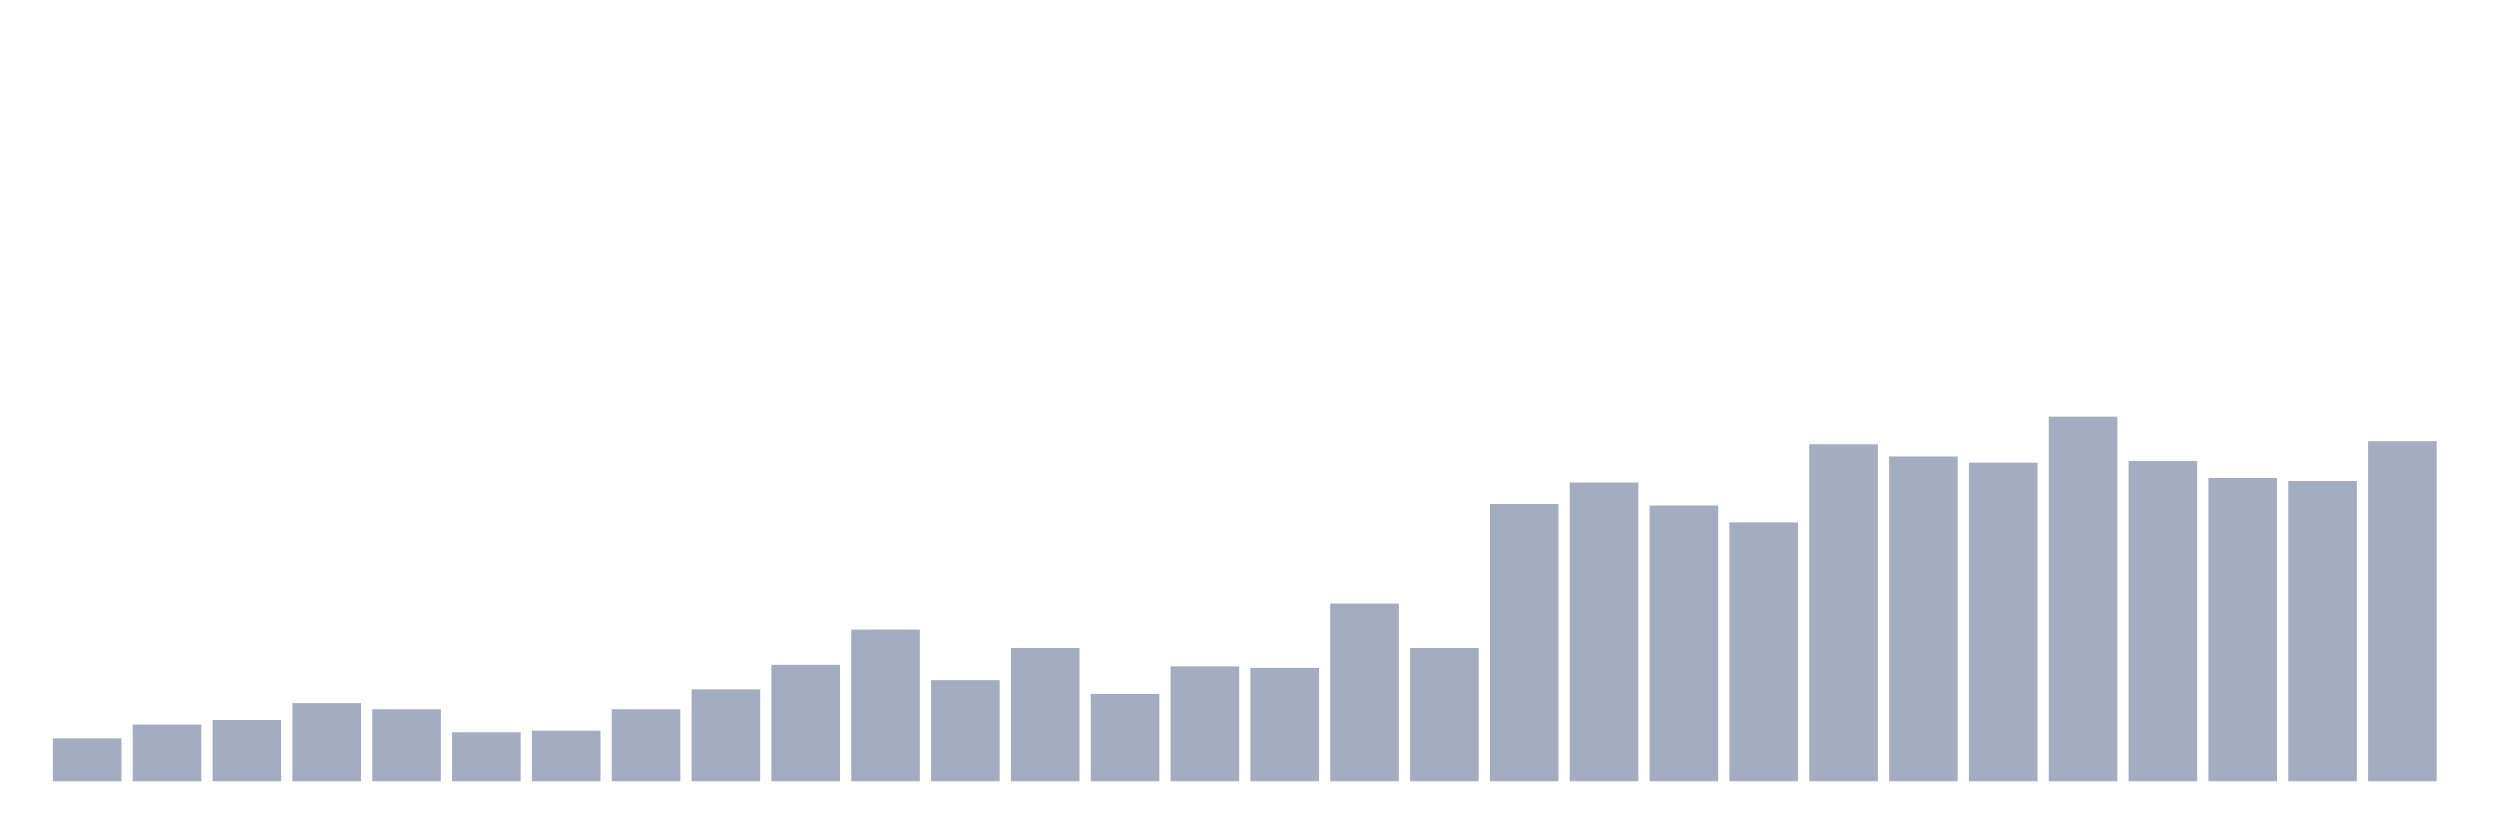 <svg xmlns="http://www.w3.org/2000/svg" viewBox="0 0 480 160"><g transform="translate(10,10)"><rect class="bar" x="0.153" width="13.175" y="131.765" height="8.235" fill="rgb(164,173,192)"></rect><rect class="bar" x="15.482" width="13.175" y="129.118" height="10.882" fill="rgb(164,173,192)"></rect><rect class="bar" x="30.81" width="13.175" y="128.235" height="11.765" fill="rgb(164,173,192)"></rect><rect class="bar" x="46.138" width="13.175" y="125" height="15" fill="rgb(164,173,192)"></rect><rect class="bar" x="61.466" width="13.175" y="126.176" height="13.824" fill="rgb(164,173,192)"></rect><rect class="bar" x="76.794" width="13.175" y="130.588" height="9.412" fill="rgb(164,173,192)"></rect><rect class="bar" x="92.123" width="13.175" y="130.294" height="9.706" fill="rgb(164,173,192)"></rect><rect class="bar" x="107.451" width="13.175" y="126.176" height="13.824" fill="rgb(164,173,192)"></rect><rect class="bar" x="122.779" width="13.175" y="122.353" height="17.647" fill="rgb(164,173,192)"></rect><rect class="bar" x="138.107" width="13.175" y="117.647" height="22.353" fill="rgb(164,173,192)"></rect><rect class="bar" x="153.436" width="13.175" y="110.882" height="29.118" fill="rgb(164,173,192)"></rect><rect class="bar" x="168.764" width="13.175" y="120.588" height="19.412" fill="rgb(164,173,192)"></rect><rect class="bar" x="184.092" width="13.175" y="114.412" height="25.588" fill="rgb(164,173,192)"></rect><rect class="bar" x="199.42" width="13.175" y="123.235" height="16.765" fill="rgb(164,173,192)"></rect><rect class="bar" x="214.748" width="13.175" y="117.941" height="22.059" fill="rgb(164,173,192)"></rect><rect class="bar" x="230.077" width="13.175" y="118.235" height="21.765" fill="rgb(164,173,192)"></rect><rect class="bar" x="245.405" width="13.175" y="105.882" height="34.118" fill="rgb(164,173,192)"></rect><rect class="bar" x="260.733" width="13.175" y="114.412" height="25.588" fill="rgb(164,173,192)"></rect><rect class="bar" x="276.061" width="13.175" y="86.765" height="53.235" fill="rgb(164,173,192)"></rect><rect class="bar" x="291.39" width="13.175" y="82.647" height="57.353" fill="rgb(164,173,192)"></rect><rect class="bar" x="306.718" width="13.175" y="87.059" height="52.941" fill="rgb(164,173,192)"></rect><rect class="bar" x="322.046" width="13.175" y="90.294" height="49.706" fill="rgb(164,173,192)"></rect><rect class="bar" x="337.374" width="13.175" y="75.294" height="64.706" fill="rgb(164,173,192)"></rect><rect class="bar" x="352.702" width="13.175" y="77.647" height="62.353" fill="rgb(164,173,192)"></rect><rect class="bar" x="368.031" width="13.175" y="78.824" height="61.176" fill="rgb(164,173,192)"></rect><rect class="bar" x="383.359" width="13.175" y="70" height="70" fill="rgb(164,173,192)"></rect><rect class="bar" x="398.687" width="13.175" y="78.529" height="61.471" fill="rgb(164,173,192)"></rect><rect class="bar" x="414.015" width="13.175" y="81.765" height="58.235" fill="rgb(164,173,192)"></rect><rect class="bar" x="429.344" width="13.175" y="82.353" height="57.647" fill="rgb(164,173,192)"></rect><rect class="bar" x="444.672" width="13.175" y="74.706" height="65.294" fill="rgb(164,173,192)"></rect></g></svg>